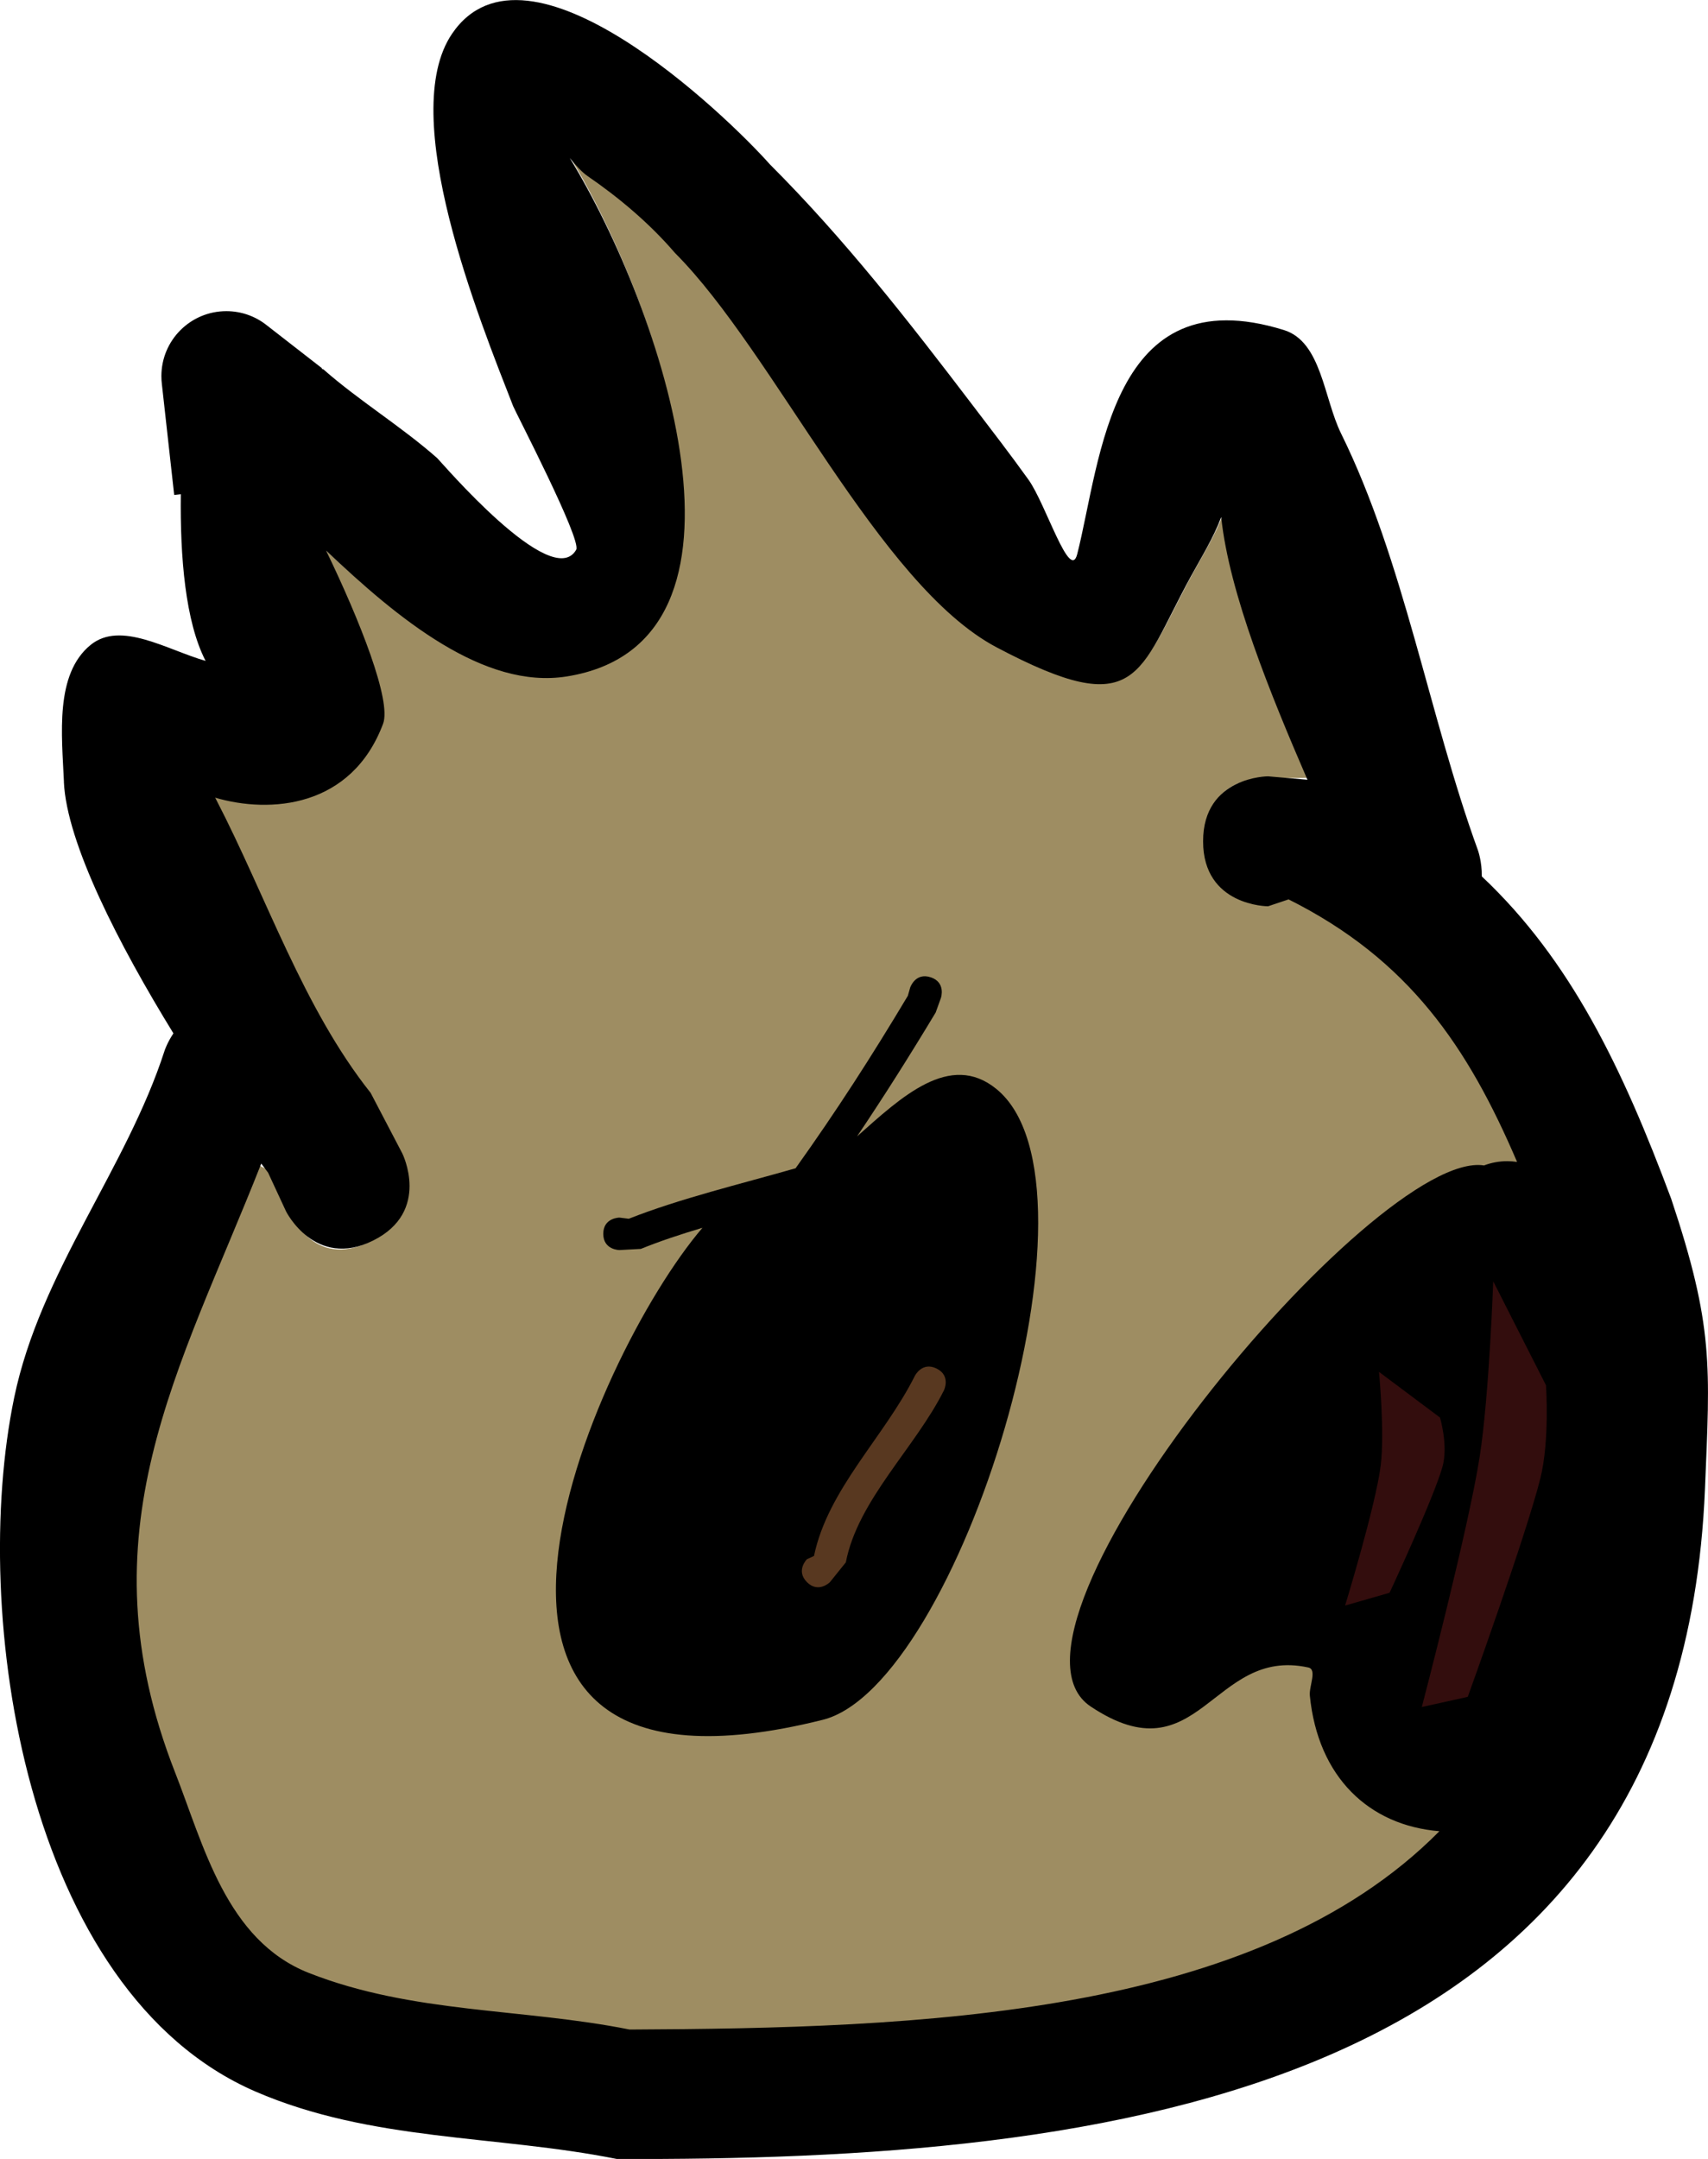 <svg version="1.1" xmlns="http://www.w3.org/2000/svg" xmlns:xlink="http://www.w3.org/1999/xlink" width="61.902" height="78.217" viewBox="0,0,61.902,78.217"><g transform="translate(-209.049,-140.891)"><g data-paper-data="{&quot;isPaintingLayer&quot;:true}" fill-rule="nonzero" stroke="none" stroke-linecap="butt" stroke-linejoin="miter" stroke-miterlimit="10" stroke-dasharray="" stroke-dashoffset="0" style="mix-blend-mode: normal"><path d="M223.511,182.693l-1.147,-2.206c-2.446,-3.079 -3.767,-7.156 -5.585,-10.668c-0.013,-0.025 -0.026,-0.05 -0.04,-0.077c1.99,0.585 4.957,0.347 6.1,-2.702c0.309,-0.824 -0.817,-3.724 -2.055,-6.284c2.607,2.471 5.737,5.026 8.735,4.548c7.591,-1.209 3.465,-13.376 0.142,-18.802c0.226,0.278 0.454,0.522 0.635,0.646c1.165,0.799 2.27,1.723 3.191,2.794c3.589,3.59 7.438,12.03 11.713,14.288c5.179,2.736 5.135,0.988 7.074,-2.556c0.385,-0.704 0.817,-1.396 1.097,-2.147c0.291,2.766 1.841,6.498 3.16,9.547l-1.617,0.015c0,0 -2.166,-0.142 -2.166,2.212c0,2.354 2.366,2.374 2.366,2.374l0.745,-0.248c5.338,2.669 7.352,6.889 9.445,12.514c1.47,4.102 1.104,4.77 0.938,8.749c-0.792,18.965 -19.545,19.776 -34.402,19.845c-3.89,-0.778 -7.895,-0.586 -11.657,-2.064c-2.996,-1.177 -3.839,-4.655 -4.867,-7.271c-3.421,-8.711 0.134,-14.645 3.085,-22.137c0.086,0.116 0.403,0.196 0.482,0.299l0.65,1.397c0,0 0.825,2.163 2.93,1.111c2.105,-1.053 1.049,-3.177 1.049,-3.177z" data-paper-data="{&quot;noHover&quot;:false,&quot;origItem&quot;:[&quot;Path&quot;,{&quot;applyMatrix&quot;:true,&quot;segments&quot;:[[[479.76778,377.989],[1.78885,-0.89443],[-1.78885,0.89443]],[477.0845,377.09457],[[476.53092,375.90058],[0,0],[-0.06713,-0.08774]],[[476.3201,375.62142],[0.07332,0.09824],[-2.50719,6.3657]],[[473.67051,394.37128],[-2.90673,-7.40132],[0.87312,2.2232]],[[477.78741,400.53504],[-2.54518,-1.00036],[3.19653,1.25637]],[[487.66232,402.27674],[-3.30518,-0.66104],[12.6234,-0.05867]],[[516.77998,385.46514],[-0.67271,16.11368],[0.14116,-3.3813]],[[515.97323,378.05801],[1.24889,3.4854],[-1.77798,-4.77962]],[[507.95509,367.4878],[4.53532,2.26766],[0,0]],[507.32207,367.69894],[[505.32207,365.69894],[0,2],[0,-2]],[507.32207,363.69894],[[508.53506,363.80469],[0,0],[-1.12066,-2.59044]],[[505.87884,355.72078],[0.24709,2.35016],[-0.23801,0.63791]],[[504.94607,357.5445],[0.32736,-0.59838],[-1.64743,3.01135]],[[498.9604,359.72787],[4.4001,2.32467],[-3.63171,-1.91871]],[[489.05965,347.59035],[3.04921,3.0499],[-0.78193,-0.90982]],[[486.35585,345.21505],[0.98939,0.67844],[-0.15325,-0.10509]],[[485.81778,344.66576],[0.19176,0.23627],[2.82302,4.61047]],[[485.72465,360.62737],[6.44981,-1.0276],[-2.54754,0.40588]],[[478.31567,356.75274],[2.2149,2.09971],[1.05215,2.17494]],[[480.07079,362.08162],[0.26233,-0.69967],[-0.97112,2.59015]],[[474.9001,364.3575],[1.69047,0.49719],[0.01192,0.02245]],[[474.93428,364.42265],[-0.01085,-0.02095],[1.54438,2.98328]],[[479.68833,373.44482],[-2.07858,-2.61611],[0,0]],[480.66221,375.30572]],&quot;closed&quot;:true}]}" fill="#9e8d62" stroke-width="0.5"/><path d="M242.78,176.297c0.558,0.186 0.372,0.744 0.372,0.744l-0.192,0.533c-0.939,1.559 -1.864,3.025 -2.85,4.489c1.6,-1.422 3.366,-3.088 5.048,-1.721c4.281,3.478 -1.358,21.624 -6.291,22.857c-15.853,3.963 -8.362,-13.153 -4.359,-17.826c-0.778,0.232 -1.535,0.481 -2.234,0.765l-0.773,0.042c0,0 -0.588,0 -0.588,-0.588c0,-0.588 0.588,-0.588 0.588,-0.588l0.336,0.042c1.852,-0.732 4.064,-1.262 6.02,-1.822c0,0 0.009,-0.003 0.025,-0.006c1.479,-2.07 2.759,-4.058 4.069,-6.249l0.085,-0.299c0,0 0.186,-0.558 0.744,-0.372z" fill="#000000" stroke-width="0.5"/><path d="M238.295,198.211c-0.416,-0.416 0,-0.832 0,-0.832l0.255,-0.115c0.5,-2.419 2.552,-4.318 3.656,-6.527c0,0 0.263,-0.526 0.79,-0.263c0.526,0.263 0.263,0.79 0.263,0.79c-1.036,2.073 -3.124,3.98 -3.555,6.231l-0.577,0.717c0,0 -0.416,0.416 -0.832,0z" fill="#583820" stroke-width="0.5"/><path d="M256.521,202.321c-0.034,-0.338 0.275,-0.946 -0.057,-1.018c-3.486,-0.763 -3.948,4.04 -7.887,1.413c-4.182,-2.788 10.288,-20.224 14.257,-19.602c0.26,-0.099 0.543,-0.154 0.838,-0.154c0.122,0 0.242,0.009 0.359,0.027c-1.778,-4.159 -3.916,-7.329 -8.28,-9.511l-0.745,0.249c0,0 -2.354,0 -2.354,-2.354c0,-2.354 2.354,-2.354 2.354,-2.354l1.428,0.124c-1.319,-3.049 -2.835,-6.748 -3.126,-9.515c-0.28,0.751 -0.713,1.442 -1.098,2.146c-1.939,3.544 -1.866,5.306 -7.045,2.57c-4.274,-2.258 -8.064,-10.696 -11.653,-14.286c-0.92,-1.071 -2.018,-1.997 -3.182,-2.796c-0.18,-0.124 -0.408,-0.368 -0.633,-0.647c3.323,5.426 7.482,17.577 -0.11,18.786c-2.998,0.478 -6.113,-2.089 -8.72,-4.56c1.238,2.56 2.374,5.448 2.066,6.272c-1.143,3.049 -4.096,3.264 -6.086,2.679c0.014,0.026 0.027,0.052 0.04,0.077c1.818,3.511 3.149,7.54 5.595,10.619l1.146,2.19c0,0 1.053,2.105 -1.053,3.158c-2.105,1.053 -3.158,-1.053 -3.158,-1.053l-0.652,-1.405c-0.079,-0.103 -0.162,-0.213 -0.248,-0.329c-2.951,7.492 -6.54,13.357 -3.119,22.068c1.028,2.617 1.85,6.077 4.845,7.255c3.762,1.479 7.732,1.272 11.623,2.05c10.412,-0.048 22.673,-0.432 29.35,-7.185c-2.539,-0.207 -4.401,-1.943 -4.696,-4.916zM211.366,169.215c-0.074,-1.684 -0.339,-3.902 0.971,-4.962c1.09,-0.881 2.767,0.182 4.163,0.582c-0.735,-1.424 -0.926,-3.767 -0.898,-6.039l-0.24,0.027l-0.446,-4.011c-0.012,-0.096 -0.018,-0.194 -0.018,-0.294c0,-1.3 1.054,-2.354 2.354,-2.354c0.552,0 1.06,0.19 1.462,0.509l2.006,1.56l-0.013,0.017l0.066,0.026c1.309,1.148 2.813,2.059 4.119,3.21c0.114,0.1 4.159,4.864 5.039,3.323c0.207,-0.363 -2.203,-4.993 -2.285,-5.205c-1.212,-3.104 -4.228,-10.535 -2.212,-13.493c2.722,-3.996 9.954,2.974 11.515,4.732c2.721,2.72 5.014,5.662 7.343,8.719c0.685,0.899 1.377,1.794 2.035,2.713c0.623,0.872 1.501,3.726 1.764,2.687c0.864,-3.408 1.202,-10.064 7.489,-8.114c1.365,0.423 1.442,2.47 2.074,3.752c2.272,4.604 3.186,10.222 4.957,15.091c0,0 0.151,0.415 0.142,0.951c3.221,3.034 5.096,6.942 6.866,11.687c1.543,4.619 1.407,6.045 1.221,10.521c-0.917,22.062 -21.814,24.327 -39.438,24.259c-4.368,-0.874 -8.9,-0.627 -13.097,-2.444c-8.34,-3.613 -10.366,-17.319 -8.741,-25.145c0.946,-4.554 4.068,-8.279 5.454,-12.577c0,0 0.094,-0.283 0.316,-0.614c-1.968,-3.199 -3.873,-6.896 -3.97,-9.113z" fill="#000000" stroke-width="0.5"/><path d="M260.579,202.735c0,0 1.697,-6.474 2.1,-9.086c0.344,-2.235 0.488,-6.337 0.488,-6.337l1.912,3.766c0,0 0.14,2.001 -0.205,3.377c-0.523,2.084 -2.63,7.912 -2.63,7.912z" fill="#330d0d" stroke-width="0"/><path d="M257.799,199.059c0,0 1.118,-3.653 1.291,-5.081c0.148,-1.222 -0.063,-3.385 -0.063,-3.385l2.21,1.654c0,0 0.31,1.021 0.088,1.795c-0.337,1.172 -1.915,4.555 -1.915,4.555z" fill="#330d0d" stroke-width="0"/></g></g></svg>